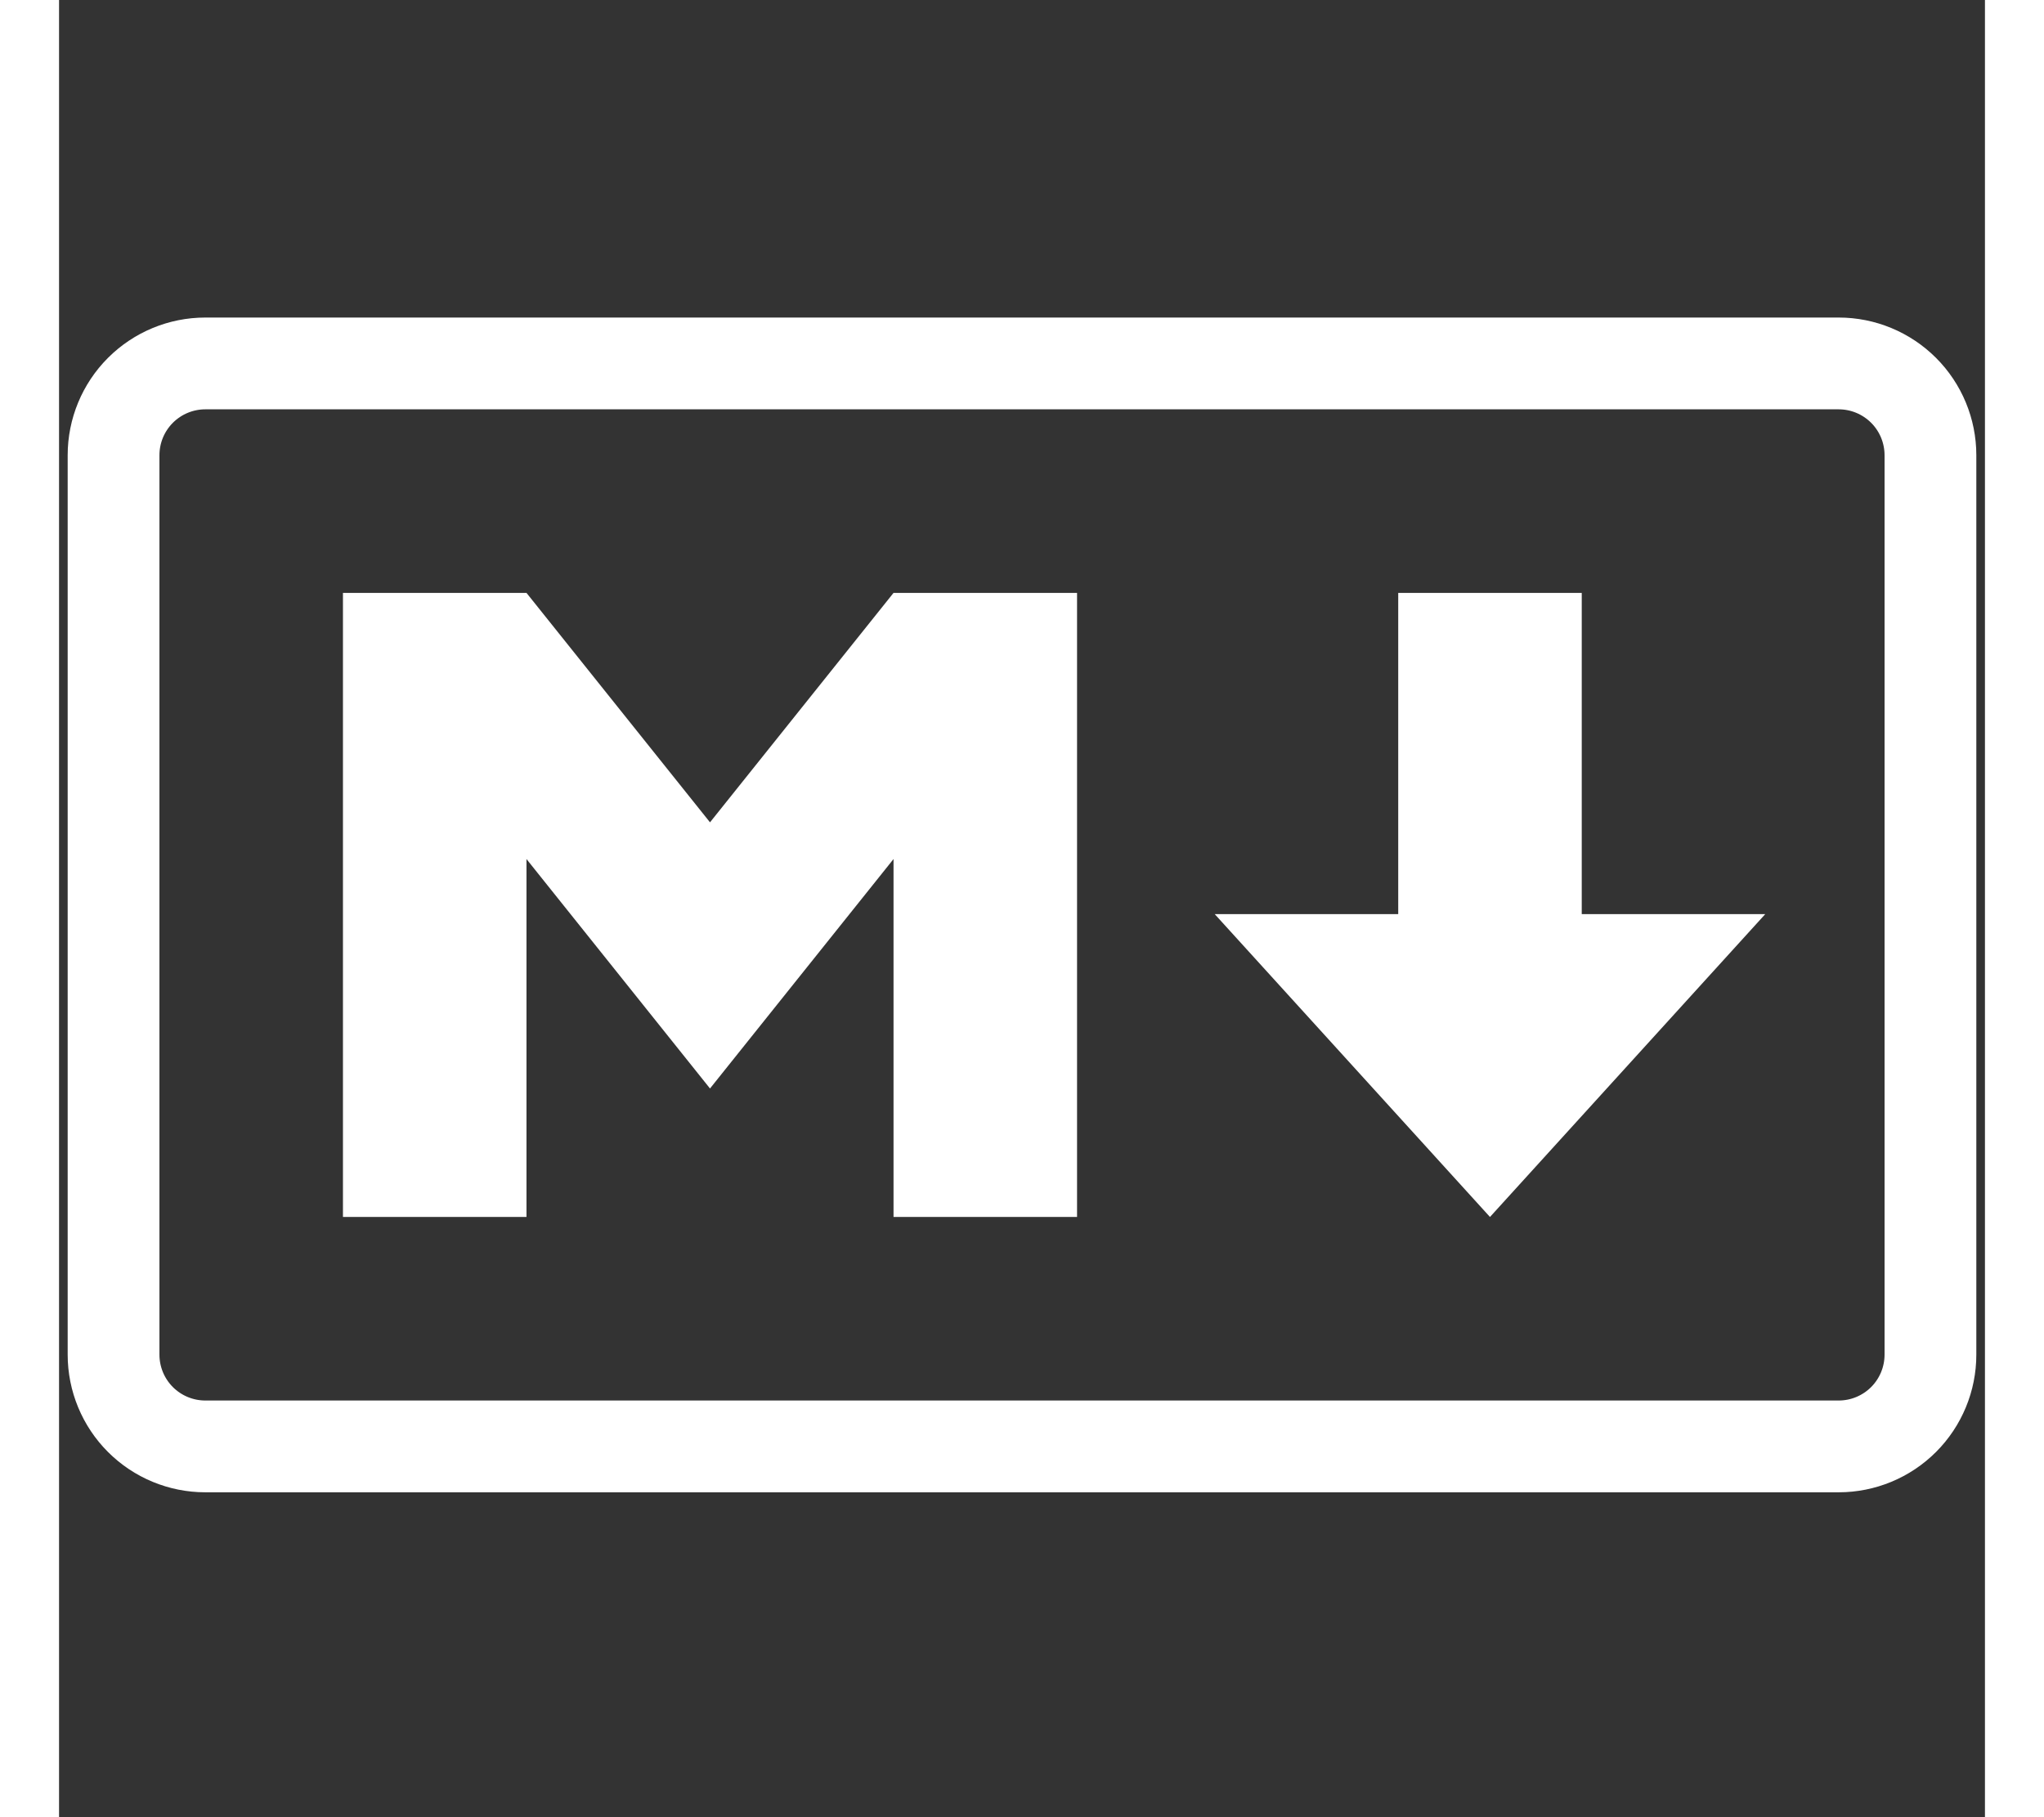 <svg width="54" height="48" viewBox="0 0 106 100" fill="none" xmlns="http://www.w3.org/2000/svg">
<rect x="0" y="0" width="106" height="100" fill="#333333" stroke="none"/>
<g id="markdown">
<g id="markdown_2">
<path id="Vector" d="M8.05 20H97.95C99.289 20 100.574 20.533 101.521 21.48C102.468 22.427 103 23.712 103 25.051V74.546C103 75.885 102.468 77.17 101.521 78.117C100.574 79.064 99.289 79.596 97.95 79.596H8.05C6.711 79.596 5.426 79.064 4.479 78.117C3.532 77.17 3 75.885 3 74.546V25.051C3 23.712 3.532 22.427 4.479 21.48C5.426 20.533 6.711 20 8.05 20Z" stroke="white" stroke-width="5.051"/>
<path id="Vector_2" d="M15.626 66.97V32.627H25.727L35.828 45.253L45.929 32.627H56.03V66.97H45.929V47.273L35.828 59.9L25.727 47.273V66.97H15.626ZM78.757 66.97L63.606 50.303H73.707V32.627H83.808V50.303H93.909L78.757 66.97Z" fill="white"/>
</g>
</g>
</svg>

